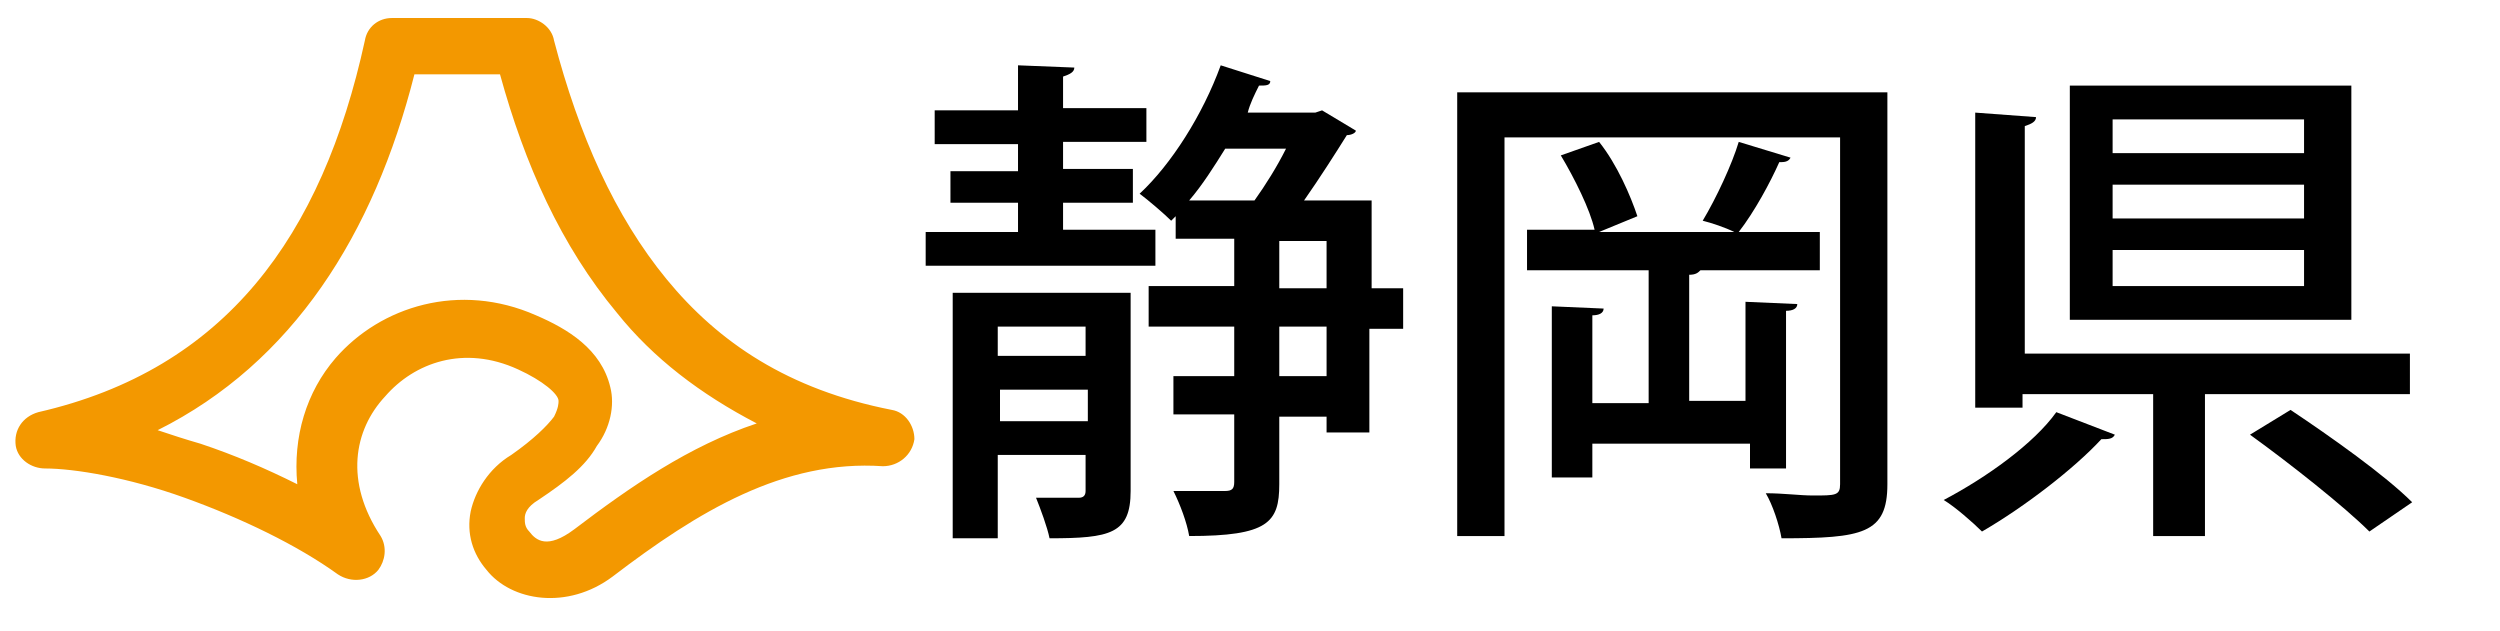<?xml version="1.0" encoding="utf-8"?>
<!-- Generator: Adobe Illustrator 24.0.3, SVG Export Plug-In . SVG Version: 6.00 Build 0)  -->
<svg version="1.1" id="レイヤー_1" xmlns="http://www.w3.org/2000/svg" xmlns:xlink="http://www.w3.org/1999/xlink" x="0px"
	 y="0px" viewBox="0 0 111 28" style="enable-background:new 0 0 111 28;" xml:space="preserve">
<style type="text/css">
	.st0{fill:#F39800;}
</style>
<path class="st0" d="M17.4,0.8c-0.6,0-1.1,0.4-1.2,1c-1.9,8.7-6.2,14.6-14.5,16.5c-0.7,0.2-1.1,0.8-1,1.5c0.1,0.6,0.7,1,1.3,1
	c1.3,0,3.7,0.4,6.2,1.3s5,2.1,6.8,3.4c0.6,0.4,1.4,0.3,1.8-0.2c0.3-0.4,0.4-1,0.1-1.5c-1.6-2.4-1.2-4.7,0.2-6.2
	c1.3-1.5,3.5-2.3,5.9-1.2c0,0,0,0,0,0c1.1,0.5,1.8,1.1,1.8,1.4c0,0.1,0,0.3-0.2,0.7c-0.3,0.4-0.9,1-1.9,1.7l0,0
	c-1,0.6-1.6,1.6-1.8,2.5c-0.2,1,0.1,1.9,0.7,2.6c1.1,1.4,3.6,1.8,5.6,0.3c0,0,0,0,0,0c3.8-2.9,7.6-5.2,12-4.9c0.7,0,1.3-0.5,1.4-1.2
	c0-0.6-0.4-1.2-1-1.3c-4.6-0.9-7.7-3-10-5.8s-3.9-6.4-5-10.6c-0.1-0.6-0.7-1-1.2-1H17.4z M18.4,3.3h3.8c1.1,4,2.7,7.6,5.2,10.6
	c1.6,2,3.7,3.6,6.2,4.9c-3,1-5.6,2.8-8.1,4.7c-1.2,0.9-1.7,0.5-2,0.1c-0.2-0.2-0.2-0.4-0.2-0.6c0-0.2,0.1-0.5,0.6-0.8c0,0,0,0,0,0
	c1.2-0.8,2.1-1.5,2.6-2.4c0.6-0.8,0.8-1.8,0.6-2.6c-0.4-1.7-1.9-2.6-3.3-3.2l0,0c-3.4-1.5-6.9-0.4-8.9,1.9c-1.3,1.5-1.9,3.5-1.7,5.6
	c-1.4-0.7-2.8-1.3-4.3-1.8c-0.7-0.2-1.3-0.4-1.9-0.6C13,16.1,16.6,10.4,18.4,3.3z"/>
<g>
	<path d="M51.3,10.3v1.5H41.1v-1.5h4.1V9h-3V7.6h3V6.4h-3.7V4.9h3.7V2.9l2.5,0.1c0,0.2-0.2,0.3-0.5,0.4v1.4h3.7v1.5h-3.7v1.2h3.1V9
		h-3.1v1.2H51.3z M50.2,13v8.8c0,1.9-0.9,2.1-3.6,2.1c-0.1-0.5-0.4-1.3-0.6-1.8c0.8,0,1.6,0,1.9,0c0.2,0,0.3-0.1,0.3-0.3v-1.6h-3.9
		v3.7h-2V13H50.2z M48.2,14.5h-3.9v1.3h3.9V14.5z M44.4,18.7h3.9v-1.4h-3.9V18.7z M62.3,12.8v1.8h-1.5v4.6h-1.9v-0.7h-2.1v3
		c0,1.7-0.5,2.3-4,2.3c-0.1-0.6-0.4-1.4-0.7-2c1.1,0,2.1,0,2.3,0c0.3,0,0.4-0.1,0.4-0.4v-3h-2.7v-1.7h2.7v-2.2H51v-1.8h3.8v-2.1
		h-2.6V9.6L52,9.8c-0.3-0.3-1-0.9-1.4-1.2c1.4-1.3,2.8-3.5,3.6-5.7l2.2,0.7c0,0.2-0.2,0.2-0.5,0.2c-0.2,0.4-0.4,0.8-0.5,1.2h3
		l0.3-0.1l1.5,0.9c0,0.1-0.2,0.2-0.4,0.2c-0.5,0.8-1.2,1.9-1.9,2.9h3v3.9H62.3z M55.7,8.9c0.5-0.7,1-1.5,1.4-2.3h-2.7
		c-0.5,0.8-1,1.6-1.6,2.3H55.7z M56.8,10.7v2.1h2.1v-2.1H56.8z M58.9,16.7v-2.2h-2.1v2.2H58.9z"/>
	<path d="M83.8,4.1v17.4c0,2.2-1.1,2.4-4.7,2.4c-0.1-0.6-0.4-1.5-0.7-2c0.8,0,1.5,0.1,2.1,0.1c1,0,1.2,0,1.2-0.5V6.1H66.8v17.7h-2.1
		V4.1H83.8z M79.5,20.8h-1.8v-1.1h-7v1.5h-1.8v-7.6l2.3,0.1c0,0.2-0.2,0.3-0.5,0.3v3.9h2.5V12h-5.4v-1.8h3c-0.2-0.9-0.9-2.3-1.5-3.3
		l1.7-0.6c0.8,1,1.4,2.4,1.7,3.3L71,10.3h6c-0.4-0.2-1-0.4-1.4-0.5c0.6-1,1.3-2.5,1.6-3.5l2.3,0.7c-0.1,0.2-0.3,0.2-0.5,0.2
		c-0.4,0.9-1.1,2.2-1.8,3.1h3.6V12h-5.3c-0.1,0.1-0.2,0.2-0.5,0.2v5.6h2.5v-4.4l2.3,0.1c0,0.2-0.2,0.3-0.5,0.3V20.8z"/>
	<path d="M93.9,19.3c-0.1,0.2-0.3,0.2-0.6,0.2c-1.2,1.3-3.4,3-5.3,4.1c-0.4-0.4-1.2-1.1-1.7-1.4c1.9-1,4-2.5,5-3.9L93.9,19.3z
		 M107,17.5h-9.1v6.3h-2.3v-6.3h-5.8v0.6h-2.1V5l2.7,0.2c0,0.2-0.2,0.3-0.5,0.4v10.1H107V17.5z M104.4,3.8v10.4H91.9V3.8H104.4z
		 M102.3,6.8V5.3h-8.5v1.5H102.3z M102.3,9.7V8.2h-8.5v1.5H102.3z M102.3,12.7v-1.6h-8.5v1.6H102.3z M105.2,23.6
		c-1.1-1.1-3.5-3-5.3-4.3l1.8-1.1c1.8,1.2,4.2,2.9,5.4,4.1L105.2,23.6z"/>
</g>
</svg>
